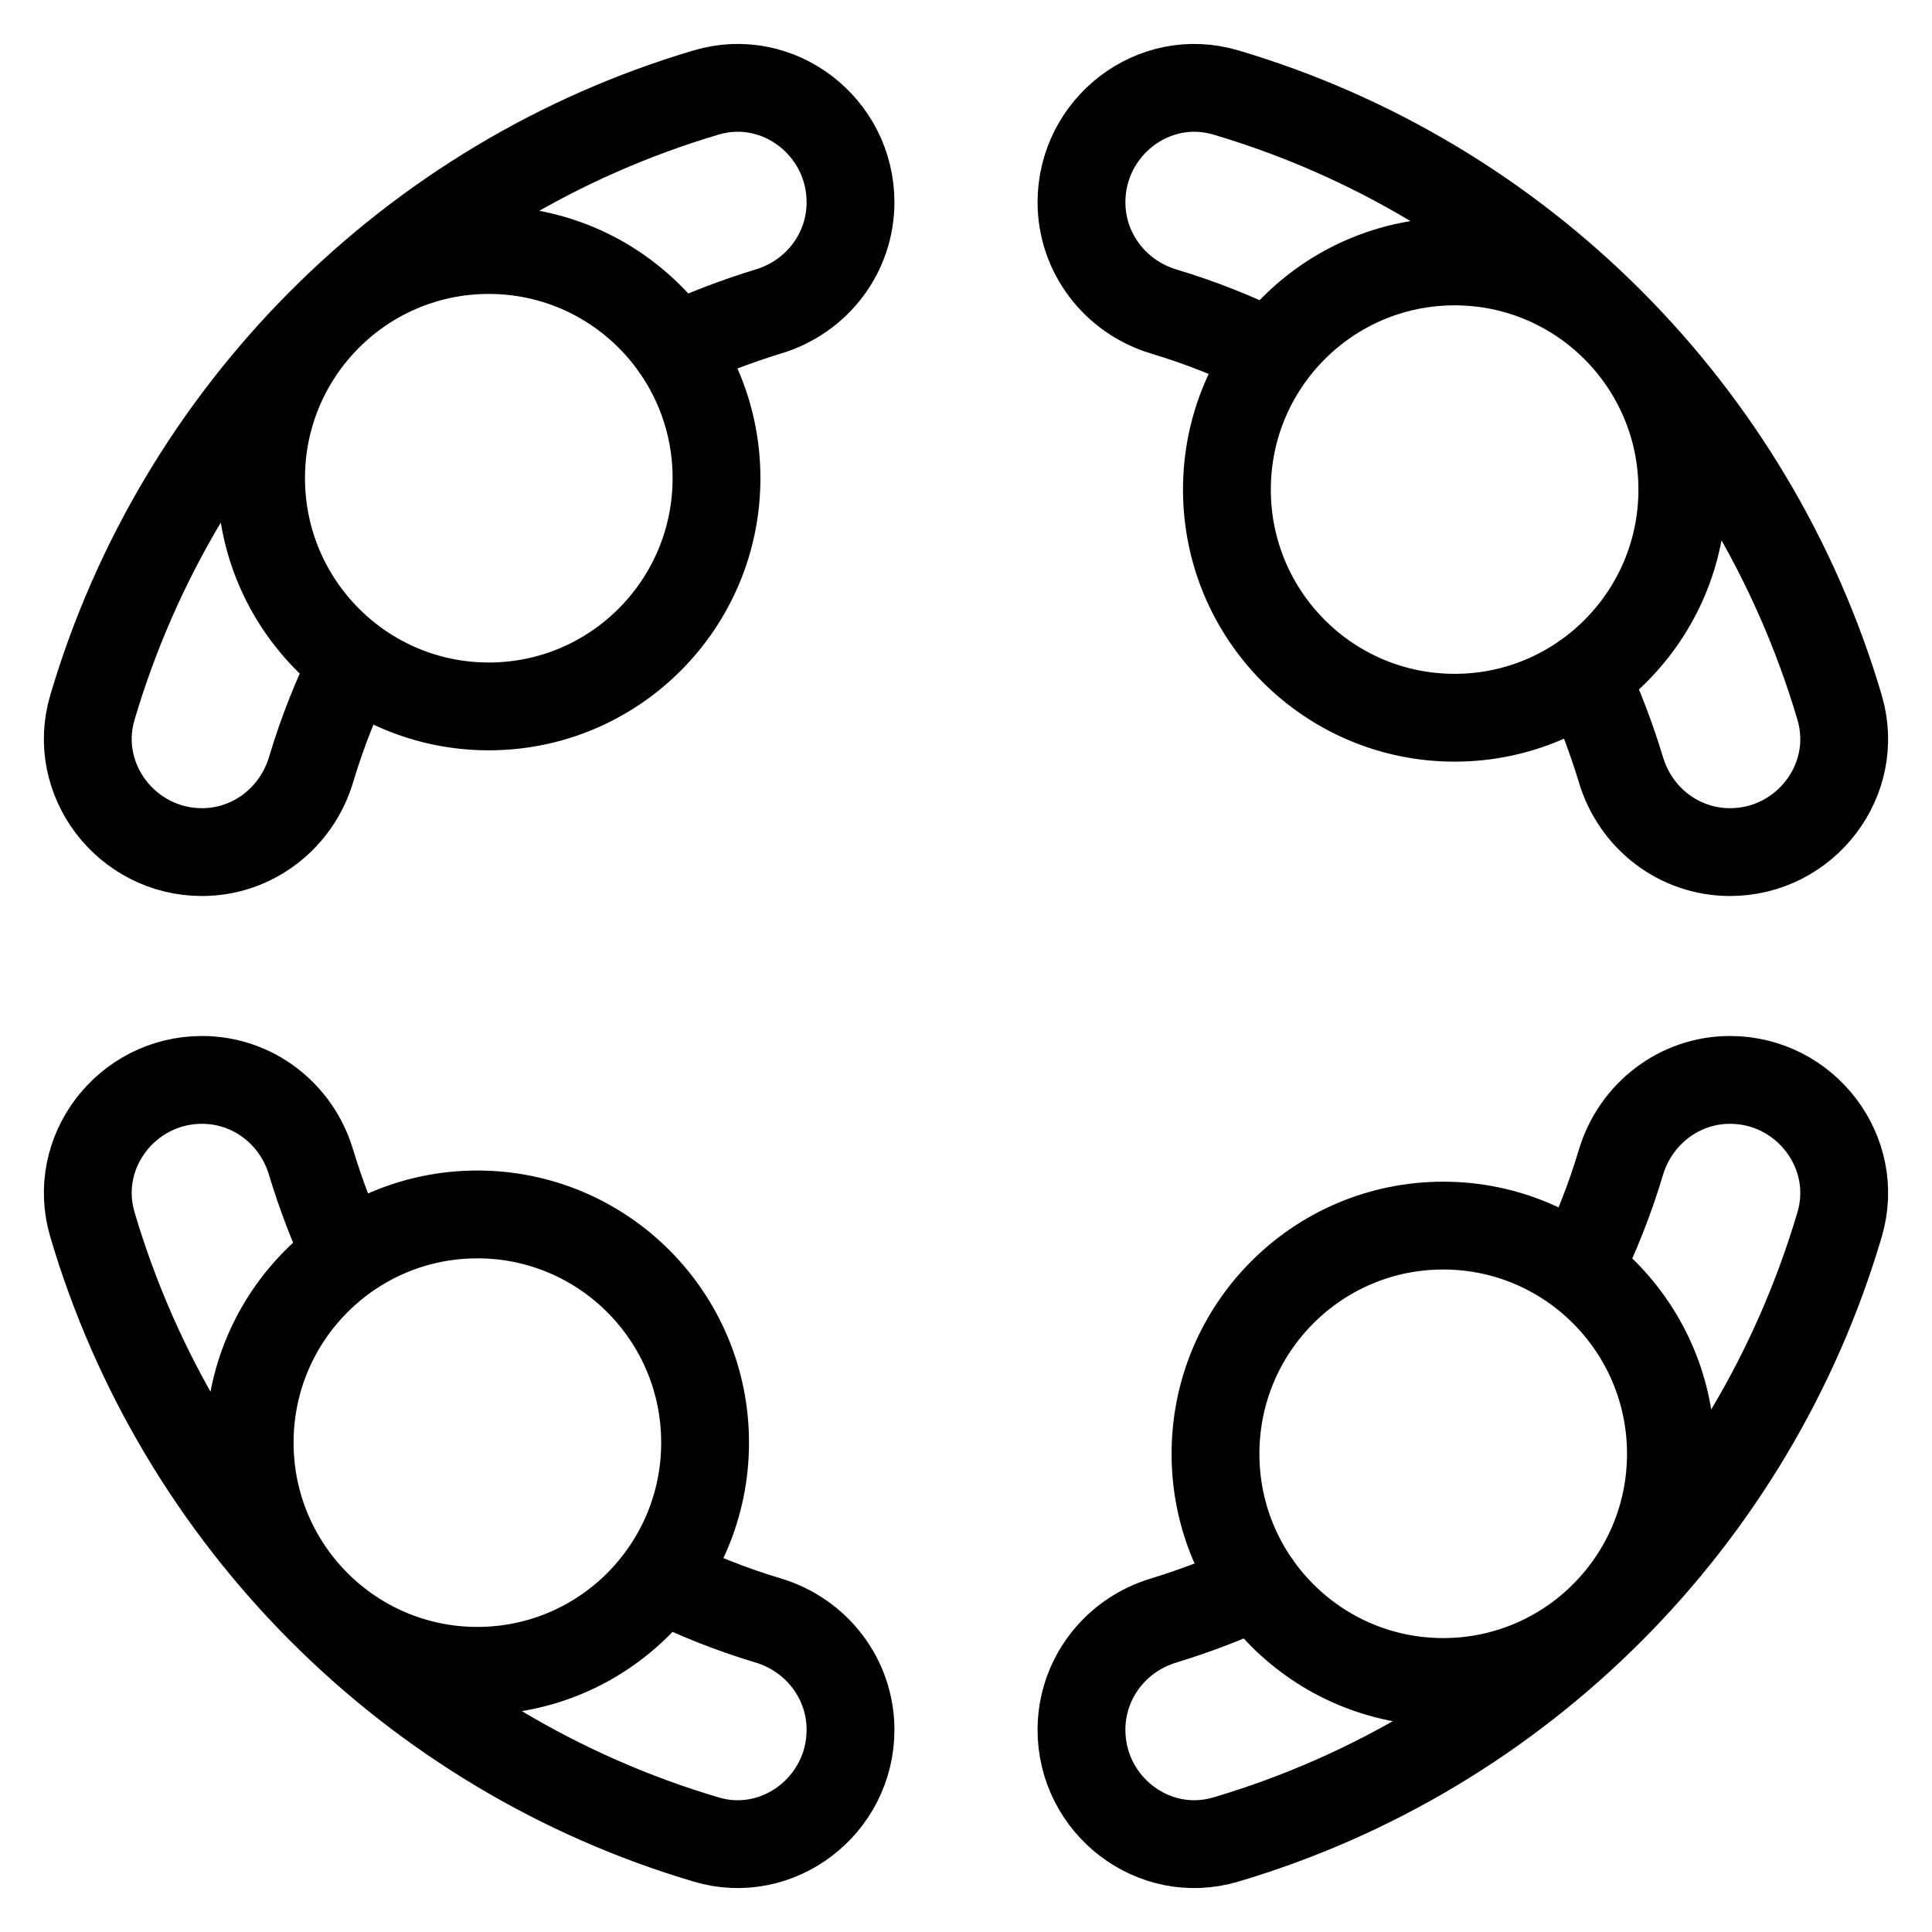 <svg width="22" height="22" viewBox="0 0 22 22" fill="none" xmlns="http://www.w3.org/2000/svg"><path d="M7.688 3.954C8.029 3.794 8.384 3.659 8.749 3.547C9.302 3.381 9.685 2.881 9.685 2.303C9.685 1.444 8.865 0.809 8.042 1.053C4.688 2.046 2.044 4.696 1.052 8.057C0.809 8.879 1.443 9.703 2.3 9.703C2.877 9.703 3.376 9.317 3.542 8.765C3.669 8.339 3.832 7.93 4.026 7.538M18.052 7.701C18.212 8.044 18.347 8.399 18.458 8.765C18.624 9.32 19.123 9.703 19.7 9.703C20.557 9.703 21.191 8.881 20.948 8.057C19.956 4.696 17.314 2.046 13.958 1.053C13.137 0.809 12.315 1.444 12.315 2.303C12.315 2.881 12.7 3.381 13.251 3.547C13.676 3.674 14.085 3.838 14.475 4.032M14.312 18.046C13.971 18.206 13.616 18.341 13.251 18.453C12.698 18.619 12.315 19.119 12.315 19.698C12.315 20.556 13.135 21.191 13.958 20.947C17.312 19.954 19.956 17.307 20.948 13.943C21.191 13.121 20.557 12.297 19.7 12.297C19.123 12.297 18.624 12.683 18.458 13.235C18.331 13.661 18.168 14.07 17.974 14.462M3.948 14.299C3.788 13.956 3.653 13.601 3.542 13.235C3.376 12.68 2.877 12.297 2.3 12.297C1.443 12.297 0.809 13.119 1.052 13.943C2.044 17.304 4.686 19.954 8.042 20.947C8.862 21.191 9.685 20.556 9.685 19.698C9.685 19.119 9.3 18.619 8.749 18.453C8.324 18.326 7.915 18.162 7.525 17.968M8.159 5.445C8.159 6.88 6.998 8.044 5.566 8.044C4.134 8.044 2.973 6.88 2.973 5.445C2.973 4.01 4.134 2.847 5.566 2.847C6.998 2.847 8.159 4.01 8.159 5.445ZM19.157 5.575C19.157 7.01 17.996 8.173 16.564 8.173C15.132 8.173 13.971 7.01 13.971 5.575C13.971 4.14 15.132 2.977 16.564 2.977C17.996 2.977 19.157 4.14 19.157 5.575ZM19.027 16.555C19.027 17.99 17.866 19.153 16.434 19.153C15.002 19.153 13.841 17.99 13.841 16.555C13.841 15.12 15.002 13.956 16.434 13.956C17.866 13.956 19.027 15.12 19.027 16.555ZM8.029 16.427C8.029 17.863 6.868 19.026 5.436 19.026C4.004 19.026 2.843 17.863 2.843 16.427C2.843 14.992 4.004 13.829 5.436 13.829C6.868 13.829 8.029 14.992 8.029 16.427Z" stroke="currentColor" stroke-linecap="round" stroke-linejoin="round"/></svg>